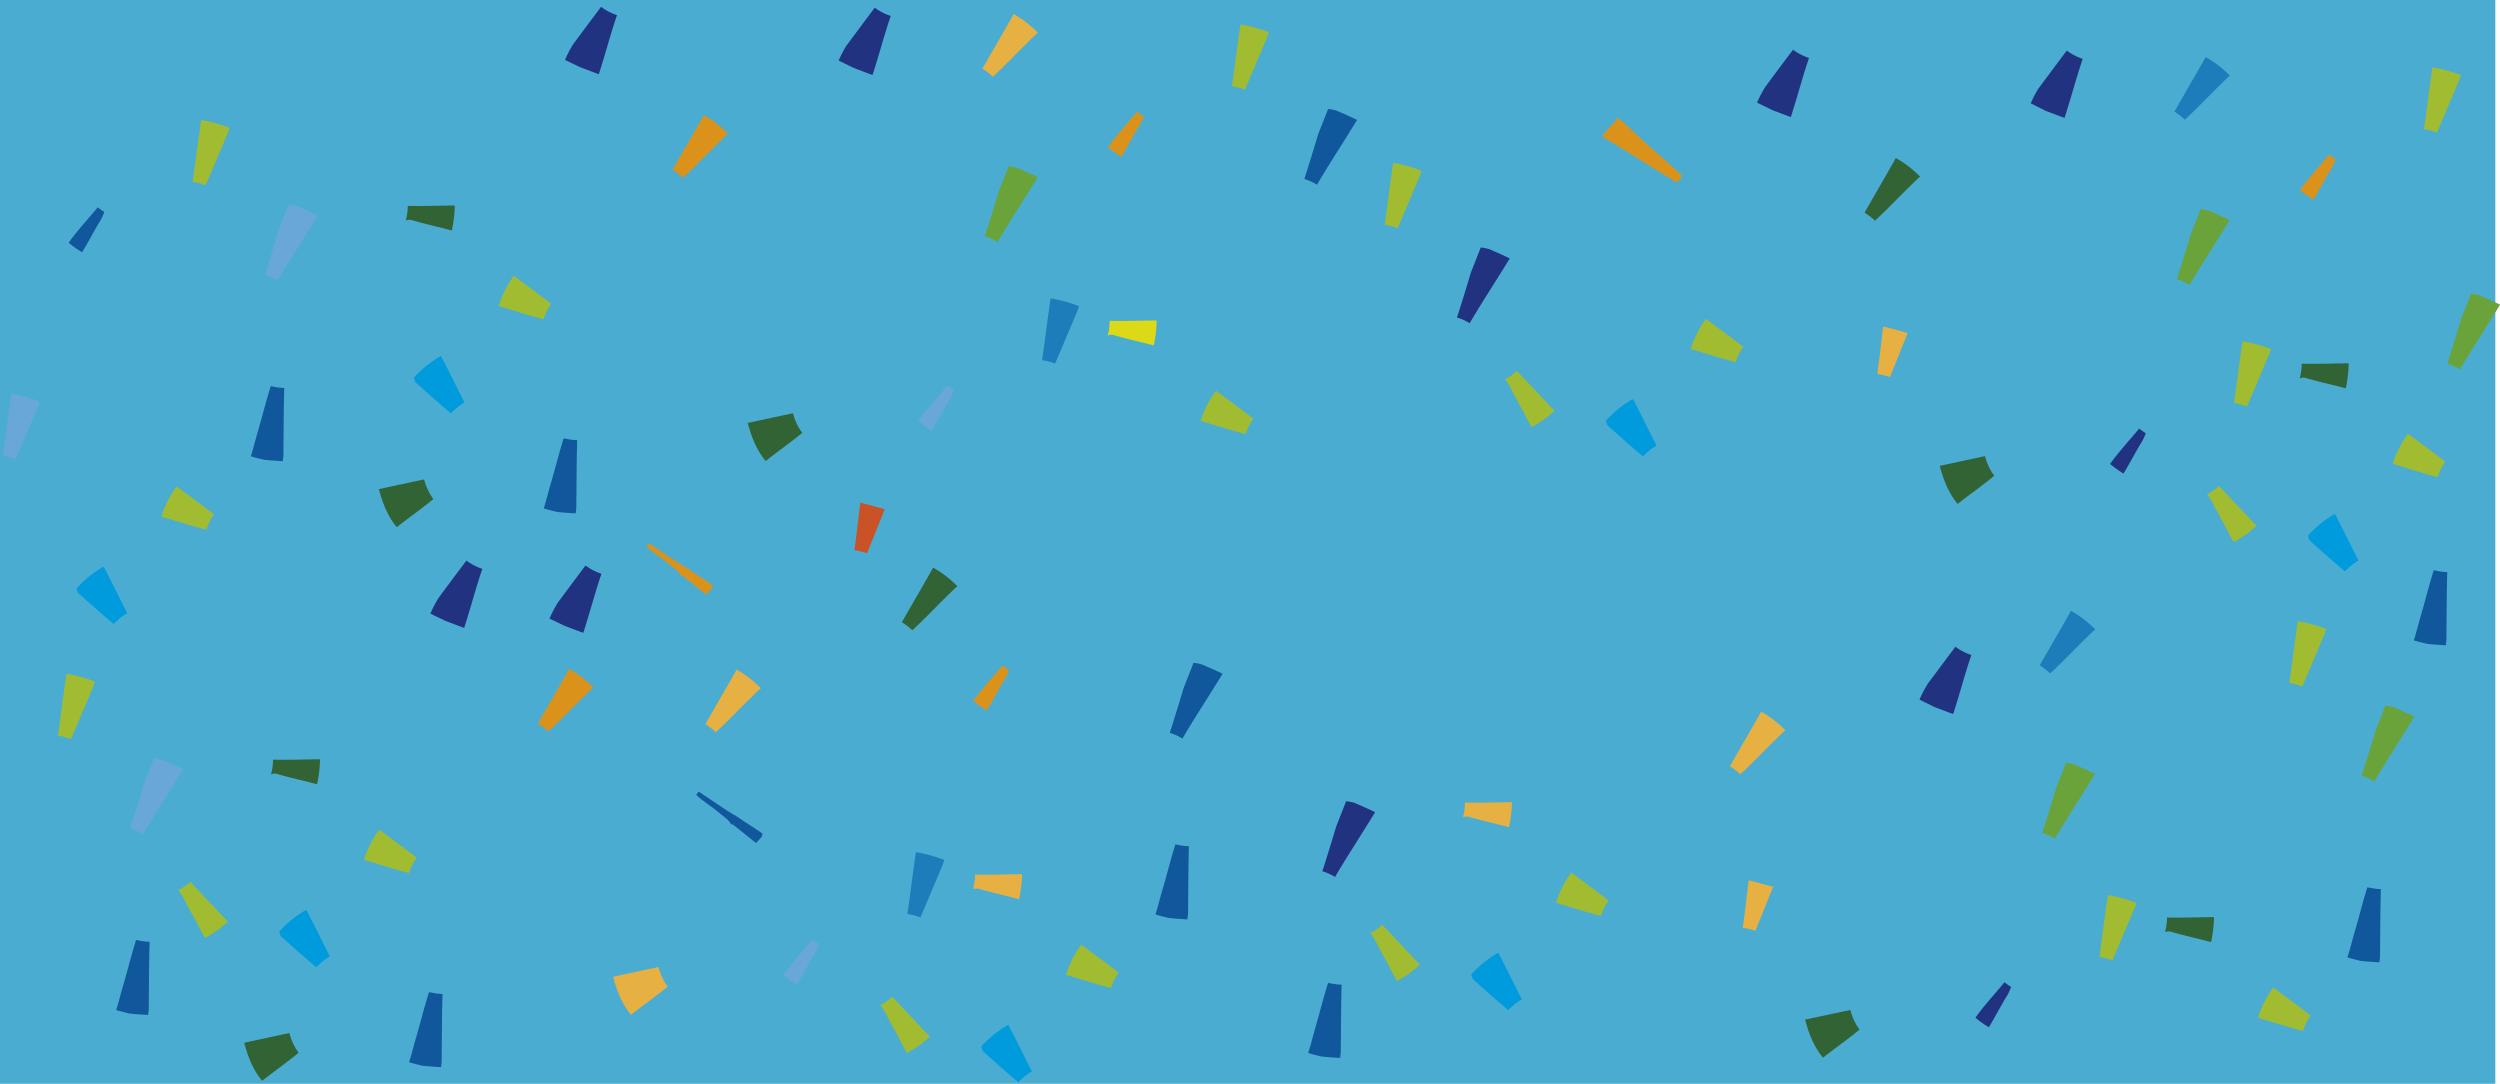 <svg xmlns="http://www.w3.org/2000/svg" viewBox="0 0 846.58 367"><defs><style>.cls-1{isolation:isolate;}.cls-2{fill:#4bacd1;}.cls-3{mix-blend-mode:screen;}.cls-4{fill:#69a7d8;}.cls-5{fill:#a1bc30;}.cls-6{fill:#11579b;}.cls-7{fill:#009bdc;}.cls-8{fill:#db921a;}.cls-9{fill:#6aa33a;}.cls-10{fill:#316335;}.cls-11{fill:#1c7dba;}.cls-12{fill:#213380;}.cls-13{fill:#e6b142;}.cls-14{fill:#dcd916;}.cls-15{fill:#c95226;}</style></defs><title>Recurso 3</title><g class="cls-1"><g id="Capa_2" data-name="Capa 2"><g id="Capa_1-2" data-name="Capa 1"><path class="cls-2" d="M845,367H0V0H845Z"/><g class="cls-3"><path class="cls-4" d="M13.45,136l-.24.79c-.49,1.38-1.12,2.69-1.65,4.06-2.1,4.86-4.11,9.76-6.22,14.62a19.09,19.09,0,0,0-4.4-1.18c.81-5.26,1.4-10.55,2.17-15.82.21-1.71.47-3.41.73-5.1A49.35,49.35,0,0,1,13.45,136Z"/><path class="cls-4" d="M100.62,69.82s4.72,2,7,3.17q-2.56,4.13-5.14,8.24c-2.84,4.54-5.76,9.05-8.44,13.7A17.57,17.57,0,0,0,89.71,93c1.67-5,4.69-15.14,4.69-15.14l3.37-8.58a19,19,0,0,1,2.85.56Z"/><path class="cls-5" d="M69.87,179.4c-5.19-1.37-10.3-3-15.44-4.54l.24,0a33.9,33.9,0,0,1,5.15-10.14c4.2,3.17,8.49,6.23,12.65,9.47a18,18,0,0,0-2.6,5.25Z"/><path class="cls-5" d="M77.74,43.28l-.24.79c-.49,1.38-1.12,2.69-1.65,4.06-2.09,4.86-4.11,9.76-6.22,14.62a19.11,19.11,0,0,0-4.4-1.17C66,56.31,66.63,51,67.41,45.75c.21-1.71.47-3.41.73-5.1a49.33,49.33,0,0,1,9.61,2.63Z"/><path class="cls-6" d="M87.35,146c1.49-5.07,2.74-10.2,4.33-15.23l.77.13a21.06,21.06,0,0,0,3.81.49c-.21,7.53-.21,15.06-.29,22.59,0,.73-.14,1.46-.21,2.19-1.51-.07-4.52-.3-4.52-.3l-1.77-.17s-3.06-.71-4.54-1.2l.18-.56c.84-2.62,1.45-5.29,2.24-7.92Z"/><path class="cls-6" d="M35.32,71.78a16.47,16.47,0,0,1-2,4c-1.87,3.2-3.6,6.48-5.51,9.66a35.38,35.38,0,0,1-4.56-3.25c3-4.22,6.57-8,9.85-12a26.05,26.05,0,0,0,2.23,1.59Z"/><path class="cls-7" d="M38.55,211.34c-4.14-3.41-8.11-7-12.12-10.58l-.52-1.48a36.4,36.4,0,0,1,9.18-7.4c2.5,4.63,5.59,11.11,8,15.78a18,18,0,0,0-4.56,3.68Z"/><path class="cls-8" d="M238.34,39a35.38,35.38,0,0,1,8.21,6.31c-1.41,1.12-2.61,2.48-3.93,3.72-3.79,3.71-7.43,7.58-11.33,11.17a23.85,23.85,0,0,0-3.54-2.74c2.66-4.65,5.35-9.27,8-13.91l1.56-2.71c.35-.6.68-1.22,1-1.83Z"/><path class="cls-9" d="M344.41,56.83s4.72,2,7,3.17q-2.56,4.13-5.14,8.24c-2.84,4.54-5.76,9.05-8.44,13.7A17.44,17.44,0,0,0,333.49,80c1.67-5,4.69-15.14,4.69-15.14l3.37-8.58a19.29,19.29,0,0,1,2.85.56Z"/><path class="cls-10" d="M154,69.55a42.78,42.78,0,0,1-1,8.5c-4.42-1.19-8.9-2.15-13.3-3.43a3,3,0,0,0-2.3.09,19.78,19.78,0,0,0,.69-5c5.3.14,10.61-.09,15.92-.12Z"/><path class="cls-5" d="M184.09,108.12c-5.19-1.37-10.3-3-15.44-4.55l.24,0A33.85,33.85,0,0,1,174,93.4c4.2,3.17,8.49,6.23,12.65,9.46a18,18,0,0,0-2.6,5.25Z"/><path class="cls-11" d="M365.38,103.67l-.23.79c-.49,1.38-1.12,2.69-1.65,4.06-2.1,4.86-4.11,9.76-6.22,14.62a19.21,19.21,0,0,0-4.4-1.17c.81-5.26,1.4-10.55,2.17-15.82.21-1.71.46-3.41.73-5.11a49.09,49.09,0,0,1,9.6,2.63Z"/><path class="cls-6" d="M186.54,163.68c1.48-5.07,2.74-10.2,4.33-15.23l.77.13a21.5,21.5,0,0,0,3.81.48c-.21,7.53-.21,15.06-.29,22.59,0,.73-.14,1.46-.21,2.19-1.51-.07-4.52-.31-4.52-.31l-1.77-.17s-3.06-.71-4.54-1.2c0-.14.13-.43.18-.56.84-2.61,1.45-5.29,2.24-7.93Z"/><path class="cls-10" d="M271.66,146.59c-4,3.32-8.3,6.29-12.38,9.52-3.09-3.68-4.87-8.28-6.06-12.89l15.33-3.29a19.07,19.07,0,0,0,2.21,5.33c.28.45.6.89.9,1.33Z"/><path class="cls-12" d="M286.76,15.28s6.29-8.47,9.47-12.68a18.86,18.86,0,0,0,5.4,2.8c-1.69,4.94-3.09,10-4.6,15-.51,1.66-1,3.32-1.56,5-.79-.27-6.33-2.37-6.33-2.37L284,20.52a36.8,36.8,0,0,1,2.73-5.24Z"/><path class="cls-4" d="M323,132.17a16.38,16.38,0,0,1-2,4c-1.87,3.2-3.61,6.48-5.51,9.66a35.67,35.67,0,0,1-4.56-3.25c3-4.22,6.57-8,9.86-12a26,26,0,0,0,2.23,1.59Z"/><path class="cls-7" d="M152.77,140c-4.14-3.41-8.11-7-12.12-10.59l-.52-1.48a36.46,36.46,0,0,1,9.18-7.4c2.49,4.63,5.59,11.11,8,15.78a18,18,0,0,0-4.56,3.68Z"/><path class="cls-13" d="M343.26,4.79a35.35,35.35,0,0,1,8.21,6.31c-1.41,1.12-2.61,2.48-3.92,3.71-3.79,3.72-7.44,7.58-11.34,11.17a24,24,0,0,0-3.54-2.74c2.66-4.64,5.35-9.27,8-13.91.52-.9,1-1.8,1.56-2.71.35-.6.68-1.22,1-1.83Z"/><path class="cls-6" d="M452.56,37.45s4.71,2,7,3.17c-1.7,2.75-3.42,5.5-5.14,8.24-2.84,4.54-5.76,9.05-8.44,13.7a17.52,17.52,0,0,0-4.3-1.95c1.66-5,4.69-15.14,4.69-15.14l3.37-8.58a19,19,0,0,1,2.85.56Z"/><path class="cls-14" d="M391.69,108.48a43,43,0,0,1-1,8.5c-4.42-1.19-8.9-2.15-13.3-3.43a3,3,0,0,0-2.3.09,19.65,19.65,0,0,0,.69-5c5.3.14,10.61-.09,15.92-.12Z"/><path class="cls-15" d="M299.61,172.43c-2,5-4,9.93-6,14.9a20.57,20.57,0,0,0-4.29-1c.77-5.35,1.34-10.73,2-16.09,2.79.64,5.52,1.47,8.29,2.18Z"/><path class="cls-5" d="M421.81,147c-5.19-1.37-10.3-3-15.43-4.55l.24,0a33.88,33.88,0,0,1,5.15-10.14c4.2,3.17,8.49,6.23,12.65,9.47a18.07,18.07,0,0,0-2.6,5.25Z"/><path class="cls-5" d="M429.67,10.92l-.24.79c-.49,1.38-1.12,2.69-1.65,4.06-2.1,4.86-4.11,9.76-6.22,14.62a19.16,19.16,0,0,0-4.4-1.18c.81-5.26,1.4-10.55,2.18-15.82.21-1.71.47-3.41.73-5.11a49.27,49.27,0,0,1,9.6,2.63Z"/><path class="cls-10" d="M146.75,169c-4,3.32-8.3,6.29-12.38,9.52-3.09-3.68-4.87-8.28-6.06-12.89l15.33-3.29a19.14,19.14,0,0,0,2.21,5.33c.29.45.6.89.9,1.33Z"/><path class="cls-12" d="M194.07,15s6.29-8.47,9.47-12.68a18.86,18.86,0,0,0,5.4,2.8c-1.7,4.94-3.09,10-4.6,15-.51,1.66-1,3.32-1.56,5-.79-.27-6.33-2.37-6.33-2.37l-5.11-2.45A36.28,36.28,0,0,1,194.07,15Z"/><path class="cls-8" d="M387.26,39.41a16.37,16.37,0,0,1-2,4c-1.87,3.2-3.61,6.48-5.51,9.66a35.47,35.47,0,0,1-4.56-3.25c3-4.22,6.57-8,9.85-12a26.28,26.28,0,0,0,2.23,1.59Z"/><path class="cls-8" d="M218.9,185.06l.83-1.1c4.35,2.82,8.5,5.94,13,8.47,1.62,1.11,3.22,2.23,4.89,3.26,1.28.8,2.53,1.65,3.76,2.54l-.33,1.08-1.16,1.26-.74.78c-.83-.64-1.67-1.27-2.48-1.94-1.82-1.54-3.72-3-5.6-4.46l-.26.24c-1.05-2-3.16-3.1-4.81-4.58-2.3-2-5-3.43-7.13-5.58Z"/><path class="cls-10" d="M316,192.23a35.43,35.43,0,0,1,8.21,6.31c-1.41,1.12-2.61,2.48-3.93,3.72-3.79,3.71-7.43,7.57-11.34,11.17a24.06,24.06,0,0,0-3.54-2.74c2.66-4.65,5.35-9.27,8-13.91l1.56-2.71c.35-.6.68-1.22,1-1.83Z"/><path class="cls-12" d="M504.26,84.35s4.72,2,7,3.17q-2.56,4.13-5.14,8.24c-2.84,4.54-5.76,9.05-8.44,13.7a17.63,17.63,0,0,0-4.31-1.94c1.67-5,4.69-15.14,4.69-15.14l3.37-8.58a19.27,19.27,0,0,1,2.85.56Z"/><path class="cls-5" d="M481.38,57.81l-.23.79c-.49,1.38-1.12,2.69-1.65,4.06-2.09,4.86-4.11,9.76-6.22,14.62a19.15,19.15,0,0,0-4.4-1.17c.81-5.26,1.4-10.55,2.18-15.82.21-1.71.46-3.41.72-5.1a49.13,49.13,0,0,1,9.6,2.63Z"/><path class="cls-8" d="M548,39.88c.81.67,7.11,6.55,7.89,7.27l1.75,1.6c4,3.6,8.12,7.13,12.08,10.82a19.72,19.72,0,0,0-1.79,2.3c-6.23-3.72-19.3-12-25.51-15.73C542.83,45.5,547.42,40.52,548,39.88Z"/><path class="cls-10" d="M642,53.52a35.41,35.41,0,0,1,8.21,6.31c-1.41,1.12-2.61,2.48-3.93,3.72-3.79,3.71-7.43,7.57-11.34,11.17A23.72,23.72,0,0,0,631.39,72c2.66-4.64,5.35-9.27,8-13.91.52-.9,1-1.8,1.56-2.71.35-.6.68-1.22,1-1.83Z"/><path class="cls-9" d="M748.05,71.36s4.72,2,7,3.17q-2.56,4.13-5.14,8.24c-2.84,4.54-5.76,9.05-8.44,13.7a17.58,17.58,0,0,0-4.31-1.95c1.67-5,4.69-15.14,4.69-15.14l3.37-8.58a19.14,19.14,0,0,1,2.85.56Z"/><path class="cls-13" d="M646,112.77c-2,5-4,9.93-6,14.9a20.42,20.42,0,0,0-4.29-1c.77-5.35,1.34-10.73,2-16.1,2.79.64,5.52,1.46,8.29,2.18Z"/><path class="cls-5" d="M587.74,122.65c-5.19-1.37-10.3-3-15.44-4.55l.24,0a33.92,33.92,0,0,1,5.15-10.13c4.2,3.17,8.49,6.23,12.65,9.47a18,18,0,0,0-2.6,5.25Z"/><path class="cls-5" d="M769,118.2l-.24.79c-.49,1.38-1.12,2.69-1.65,4.06-2.1,4.86-4.11,9.76-6.22,14.62a19.07,19.07,0,0,0-4.4-1.17c.81-5.26,1.4-10.55,2.18-15.82.21-1.71.46-3.41.73-5.11A49.25,49.25,0,0,1,769,118.2Z"/><path class="cls-10" d="M675.31,161.12c-4,3.32-8.3,6.29-12.38,9.52-3.09-3.68-4.87-8.28-6.06-12.89l15.33-3.29a19.06,19.06,0,0,0,2.21,5.33c.29.45.61.89.9,1.33Z"/><path class="cls-12" d="M690.41,29.81s6.29-8.47,9.47-12.68a18.82,18.82,0,0,0,5.4,2.8c-1.7,4.94-3.09,10-4.6,15-.52,1.66-1,3.32-1.56,5-.79-.27-6.33-2.37-6.33-2.37L687.68,35a36.31,36.31,0,0,1,2.73-5.24Z"/><path class="cls-5" d="M509.6,128.47a17.2,17.2,0,0,0,4.07-2.86L524.42,137l2,2.06c-1,.89-3,2.57-3,2.57l-1.42,1s-2.2,1.39-3.36,2l-1.39-2.54c-1.69-3.31-3.54-6.52-5.26-9.8a16.36,16.36,0,0,0-2.34-3.84Z"/><path class="cls-12" d="M726.61,146.7a16.34,16.34,0,0,1-2,4c-1.87,3.2-3.6,6.48-5.51,9.66a35.21,35.21,0,0,1-4.56-3.25c3-4.21,6.57-8,9.85-12a26.76,26.76,0,0,0,2.23,1.59Z"/><path class="cls-7" d="M556.42,154.58c-4.14-3.41-8.11-7-12.12-10.59l-.52-1.48a36.43,36.43,0,0,1,9.18-7.4c2.49,4.63,5.59,11.11,8,15.78a18,18,0,0,0-4.55,3.68Z"/><path class="cls-11" d="M746.91,19.32a35.27,35.27,0,0,1,8.21,6.31c-1.41,1.12-2.61,2.48-3.92,3.72-3.79,3.72-7.44,7.57-11.33,11.17a24,24,0,0,0-3.54-2.74c2.66-4.65,5.35-9.27,8-13.91l1.56-2.71c.35-.6.68-1.22,1-1.83Z"/><path class="cls-9" d="M839.61,100s4.72,2,7,3.17q-2.56,4.13-5.14,8.24c-2.85,4.54-5.76,9.05-8.44,13.7a17.6,17.6,0,0,0-4.31-1.95c1.67-5,4.69-15.14,4.69-15.14l3.37-8.58a18.9,18.9,0,0,1,2.85.56Z"/><path class="cls-10" d="M795.34,123a42.65,42.65,0,0,1-1,8.5c-4.42-1.2-8.9-2.15-13.29-3.43a3,3,0,0,0-2.3.08,19.86,19.86,0,0,0,.69-5c5.3.14,10.61-.09,15.91-.12Z"/><path class="cls-5" d="M825.46,161.57c-5.19-1.37-10.3-3-15.43-4.55l.24,0a33.87,33.87,0,0,1,5.15-10.13c4.2,3.16,8.49,6.23,12.65,9.46a17.91,17.91,0,0,0-2.6,5.25Z"/><path class="cls-5" d="M833.32,25.44l-.23.79c-.49,1.38-1.12,2.69-1.65,4.06-2.09,4.86-4.11,9.76-6.22,14.62a19.16,19.16,0,0,0-4.4-1.17c.81-5.26,1.4-10.55,2.17-15.82.21-1.71.47-3.41.73-5.11a49.12,49.12,0,0,1,9.6,2.63Z"/><path class="cls-6" d="M819.81,208.35c1.49-5.07,2.74-10.2,4.33-15.23l.77.13a21.35,21.35,0,0,0,3.81.49c-.21,7.53-.21,15.06-.29,22.59,0,.73-.15,1.46-.21,2.19-1.51-.07-4.52-.31-4.52-.31l-1.77-.17s-3.06-.71-4.54-1.2c0-.14.13-.42.18-.56.84-2.62,1.46-5.29,2.24-7.92Z"/><path class="cls-12" d="M597.72,29.52S604,21,607.19,16.83a18.78,18.78,0,0,0,5.4,2.8c-1.7,4.94-3.09,10-4.6,15-.52,1.66-1,3.32-1.56,5-.79-.27-6.33-2.37-6.33-2.37L595,34.75a36.47,36.47,0,0,1,2.73-5.24Z"/><path class="cls-5" d="M747.32,167.39a17.13,17.13,0,0,0,4.07-2.86l10.75,11.42,2,2.06c-1,.89-3,2.57-3,2.57l-1.42,1s-2.19,1.39-3.35,2c-.46-.85-.93-1.69-1.38-2.54-1.69-3.31-3.54-6.52-5.26-9.8a16.3,16.3,0,0,0-2.34-3.84Z"/><path class="cls-8" d="M790.91,53.94a16.48,16.48,0,0,1-2,4c-1.87,3.2-3.6,6.48-5.51,9.66a35.4,35.4,0,0,1-4.56-3.25c3-4.22,6.58-8,9.85-12a25.86,25.86,0,0,0,2.23,1.59Z"/><path class="cls-7" d="M794.13,193.51c-4.14-3.41-8.1-7-12.12-10.59l-.52-1.48a36.42,36.42,0,0,1,9.18-7.4c2.49,4.63,5.59,11.11,8,15.78a18,18,0,0,0-4.56,3.68Z"/><path class="cls-4" d="M55,257.34s4.72,2,7,3.17c-1.71,2.75-3.42,5.5-5.14,8.24-2.84,4.54-5.76,9.05-8.44,13.7a17.55,17.55,0,0,0-4.31-1.95c1.67-5,4.69-15.14,4.69-15.14l3.37-8.58a19.14,19.14,0,0,1,2.85.56Z"/><path class="cls-5" d="M32.14,230.81l-.24.78c-.49,1.38-1.12,2.69-1.65,4.06-2.1,4.87-4.11,9.76-6.22,14.62a19.21,19.21,0,0,0-4.4-1.18c.81-5.26,1.4-10.55,2.17-15.82.21-1.71.47-3.41.73-5.1a48.94,48.94,0,0,1,9.61,2.64Z"/><path class="cls-6" d="M41.75,333.54c1.49-5.07,2.74-10.2,4.33-15.23l.77.13a21,21,0,0,0,3.81.48c-.21,7.53-.21,15.06-.29,22.59,0,.73-.15,1.46-.21,2.19-1.51-.07-4.52-.31-4.52-.31l-1.77-.17s-3.06-.71-4.54-1.2l.18-.56c.84-2.62,1.45-5.3,2.24-7.93Z"/><path class="cls-8" d="M192.74,226.52a35.34,35.34,0,0,1,8.21,6.31c-1.41,1.13-2.61,2.48-3.93,3.72-3.79,3.71-7.43,7.57-11.33,11.17a23.81,23.81,0,0,0-3.54-2.74c2.66-4.65,5.35-9.27,8-13.91l1.56-2.71c.35-.6.68-1.22,1-1.83Z"/><path class="cls-10" d="M108.37,257.08a42.86,42.86,0,0,1-1,8.5c-4.42-1.2-8.9-2.15-13.3-3.43a3,3,0,0,0-2.3.09,19.78,19.78,0,0,0,.69-5c5.3.14,10.61-.09,15.91-.12Z"/><path class="cls-5" d="M138.49,295.64c-5.19-1.37-10.3-3-15.44-4.55l.24,0a33.8,33.8,0,0,1,5.15-10.13c4.2,3.16,8.49,6.23,12.65,9.46a18,18,0,0,0-2.6,5.25Z"/><path class="cls-11" d="M319.78,291.2l-.24.79c-.49,1.38-1.12,2.7-1.65,4.06-2.1,4.86-4.11,9.76-6.22,14.62a19.25,19.25,0,0,0-4.4-1.17c.81-5.26,1.4-10.56,2.17-15.82.21-1.71.46-3.41.72-5.11a49.29,49.29,0,0,1,9.61,2.64Z"/><path class="cls-6" d="M140.94,351.21c1.48-5.07,2.74-10.2,4.33-15.23l.77.13a21,21,0,0,0,3.81.48c-.21,7.53-.21,15.07-.29,22.59,0,.73-.15,1.46-.21,2.19-1.51-.07-4.52-.31-4.52-.31l-1.77-.17s-3.06-.71-4.54-1.2c0-.14.13-.42.18-.56.84-2.61,1.45-5.29,2.24-7.92Z"/><path class="cls-13" d="M226.06,334.12c-4,3.32-8.3,6.29-12.38,9.52-3.09-3.68-4.87-8.28-6.05-12.89L223,327.45a19.09,19.09,0,0,0,2.21,5.33c.29.45.6.89.9,1.33Z"/><path class="cls-12" d="M188.81,204.18s6.29-8.47,9.47-12.68a18.8,18.8,0,0,0,5.4,2.8c-1.7,4.94-3.09,10-4.6,15-.52,1.66-1,3.32-1.56,5-.79-.27-6.33-2.37-6.33-2.37l-5.11-2.45a36.53,36.53,0,0,1,2.73-5.24Z"/><path class="cls-5" d="M60.35,301.46a17,17,0,0,0,4.07-2.86L75.17,310l2,2.06c-1,.89-3,2.57-3,2.57l-1.42,1s-2.19,1.39-3.35,2c-.46-.85-.93-1.69-1.39-2.54-1.68-3.3-3.54-6.51-5.26-9.8a16.4,16.4,0,0,0-2.34-3.84Z"/><path class="cls-4" d="M277.36,319.7a16.37,16.37,0,0,1-2,4c-1.87,3.2-3.61,6.48-5.51,9.66a35.72,35.72,0,0,1-4.56-3.25c3-4.22,6.57-8,9.85-12a26.92,26.92,0,0,0,2.23,1.59Z"/><path class="cls-6" d="M235.77,269.15l.83-1.09c4.35,2.82,8.5,5.93,13,8.47,1.61,1.1,3.23,2.22,4.89,3.26,1.29.8,2.54,1.65,3.76,2.54l-.33,1.08-1.16,1.27-.74.78c-.83-.64-1.67-1.27-2.48-1.94-1.82-1.54-3.72-3-5.59-4.46l-.26.25c-1.05-2-3.16-3.11-4.81-4.58-2.3-2-5-3.43-7.13-5.58Z"/><path class="cls-7" d="M107.17,327.57c-4.14-3.41-8.11-7-12.12-10.59l-.52-1.48a36.49,36.49,0,0,1,9.18-7.4c2.49,4.63,5.59,11.11,8,15.78a18,18,0,0,0-4.56,3.68Z"/><path class="cls-13" d="M249.44,226.76a35.42,35.42,0,0,1,8.21,6.31c-1.41,1.12-2.61,2.49-3.93,3.72-3.79,3.71-7.43,7.57-11.33,11.17a23.79,23.79,0,0,0-3.54-2.74c2.66-4.65,5.35-9.27,8-13.91l1.56-2.71c.35-.6.68-1.22,1-1.83Z"/><path class="cls-6" d="M407,225s4.72,2,7,3.17q-2.55,4.12-5.14,8.24c-2.84,4.54-5.76,9.05-8.44,13.7a17.54,17.54,0,0,0-4.31-1.95c1.67-5,4.69-15.14,4.69-15.14l3.37-8.58A19.11,19.11,0,0,1,407,225Z"/><path class="cls-13" d="M346.09,296a42.68,42.68,0,0,1-1,8.5c-4.42-1.2-8.9-2.15-13.29-3.43a3,3,0,0,0-2.3.08,19.8,19.8,0,0,0,.69-5c5.3.14,10.61-.09,15.91-.12Z"/><path class="cls-5" d="M376.21,334.57c-5.19-1.37-10.3-3-15.44-4.55l.24,0a33.83,33.83,0,0,1,5.15-10.13c4.2,3.17,8.49,6.23,12.65,9.46a18,18,0,0,0-2.6,5.25Z"/><path class="cls-6" d="M393.69,301.18c1.49-5.06,2.74-10.2,4.33-15.23l.77.13a21.31,21.31,0,0,0,3.81.48c-.21,7.53-.21,15.06-.29,22.59,0,.73-.15,1.46-.21,2.19-1.51-.07-4.52-.31-4.52-.31l-1.77-.17s-3.06-.71-4.54-1.21l.17-.56c.84-2.61,1.45-5.3,2.24-7.93Z"/><path class="cls-10" d="M101.15,356.47c-4,3.32-8.3,6.29-12.38,9.53-3.09-3.69-4.87-8.28-6.06-12.89L98,349.81a19,19,0,0,0,2.21,5.33c.29.45.6.89.9,1.33Z"/><path class="cls-12" d="M148.47,202.51s6.29-8.48,9.47-12.68a18.79,18.79,0,0,0,5.4,2.8c-1.7,4.94-3.09,10-4.6,15-.52,1.66-1,3.32-1.56,5-.79-.27-6.33-2.37-6.33-2.37l-5.11-2.45a36.47,36.47,0,0,1,2.73-5.24Z"/><path class="cls-5" d="M298.07,340.39a17,17,0,0,0,4.07-2.86l10.75,11.42,2,2.06c-1,.89-3,2.57-3,2.57l-1.42,1s-2.19,1.4-3.35,2c-.46-.85-.93-1.69-1.39-2.54-1.68-3.31-3.54-6.52-5.26-9.8a16.43,16.43,0,0,0-2.34-3.84Z"/><path class="cls-8" d="M341.66,226.93a16.34,16.34,0,0,1-2,4c-1.87,3.2-3.6,6.47-5.51,9.66a35.28,35.28,0,0,1-4.56-3.25c3-4.22,6.57-8,9.85-12a25.8,25.8,0,0,0,2.23,1.59Z"/><path class="cls-7" d="M344.89,366.5c-4.14-3.41-8.11-7-12.12-10.59l-.52-1.48a36.47,36.47,0,0,1,9.18-7.4c2.49,4.63,5.6,11.11,8,15.78a18,18,0,0,0-4.56,3.69Z"/><path class="cls-12" d="M458.67,271.87s4.72,2,7,3.17c-1.71,2.75-3.42,5.5-5.14,8.24-2.84,4.55-5.76,9.05-8.44,13.7a17.73,17.73,0,0,0-4.31-1.95c1.67-5,4.69-15.14,4.69-15.14l3.37-8.58a19.11,19.11,0,0,1,2.85.56Z"/><path class="cls-6" d="M445.4,348.07c1.48-5.06,2.74-10.2,4.33-15.23l.77.13a21,21,0,0,0,3.82.48c-.21,7.53-.21,15.06-.29,22.6,0,.73-.14,1.46-.21,2.19-1.51-.06-4.52-.3-4.52-.3l-1.77-.17s-3.06-.71-4.54-1.2l.18-.56c.84-2.62,1.46-5.3,2.24-7.93Z"/><path class="cls-13" d="M596.38,241a35.32,35.32,0,0,1,8.21,6.31c-1.41,1.12-2.61,2.48-3.93,3.72-3.79,3.71-7.43,7.57-11.33,11.17a24,24,0,0,0-3.54-2.74c2.66-4.65,5.36-9.27,8-13.91l1.56-2.71c.35-.6.68-1.22,1-1.83Z"/><path class="cls-9" d="M702.45,258.89s4.72,2,7,3.17q-2.56,4.13-5.14,8.24c-2.85,4.55-5.76,9.05-8.44,13.7a17.64,17.64,0,0,0-4.31-1.95c1.67-5,4.69-15.14,4.69-15.14l3.37-8.58a18.94,18.94,0,0,1,2.85.56Z"/><path class="cls-13" d="M512,271.61a42.64,42.64,0,0,1-1,8.5c-4.42-1.19-8.9-2.15-13.3-3.43a3,3,0,0,0-2.3.09,19.85,19.85,0,0,0,.69-5c5.31.14,10.61-.09,15.92-.11Z"/><path class="cls-13" d="M600.44,300.29c-2,5-4,9.93-6,14.91a20.56,20.56,0,0,0-4.29-1c.77-5.35,1.34-10.73,2-16.09,2.79.65,5.52,1.46,8.29,2.18Z"/><path class="cls-5" d="M542.14,310.17c-5.19-1.37-10.3-3-15.44-4.55l.24,0a33.9,33.9,0,0,1,5.15-10.13c4.2,3.16,8.49,6.23,12.65,9.46a17.87,17.87,0,0,0-2.6,5.25Z"/><path class="cls-5" d="M723.43,305.73l-.24.79c-.49,1.37-1.12,2.69-1.65,4.06-2.1,4.87-4.11,9.76-6.22,14.62a19.18,19.18,0,0,0-4.41-1.17c.82-5.26,1.4-10.55,2.18-15.82.21-1.71.46-3.41.72-5.11a49.2,49.2,0,0,1,9.61,2.64Z"/><path class="cls-10" d="M629.71,348.65c-4,3.32-8.3,6.29-12.38,9.52-3.09-3.68-4.87-8.28-6.06-12.89L626.6,342a19.14,19.14,0,0,0,2.21,5.33c.29.45.6.88.9,1.33Z"/><path class="cls-12" d="M652.71,231.67S659,223.2,662.17,219a18.81,18.81,0,0,0,5.4,2.8c-1.7,4.94-3.09,10-4.6,15-.52,1.66-1,3.32-1.56,5-.79-.27-6.33-2.37-6.33-2.37L650,236.91a36.11,36.11,0,0,1,2.73-5.23Z"/><path class="cls-5" d="M464,316a17.19,17.19,0,0,0,4.07-2.86l10.75,11.42,2,2.06c-1,.89-3,2.57-3,2.57l-1.42,1s-2.2,1.39-3.35,2l-1.39-2.54c-1.68-3.3-3.54-6.51-5.26-9.8A16.36,16.36,0,0,0,464,316Z"/><path class="cls-12" d="M681,334.22a16.31,16.31,0,0,1-2,4c-1.87,3.2-3.6,6.47-5.51,9.66a35.3,35.3,0,0,1-4.56-3.26c3-4.21,6.58-8,9.85-12a26,26,0,0,0,2.23,1.59Z"/><path class="cls-7" d="M510.82,342.1c-4.14-3.41-8.11-7-12.12-10.59l-.53-1.48a36.45,36.45,0,0,1,9.18-7.4c2.49,4.63,5.59,11.11,8,15.78a18,18,0,0,0-4.56,3.68Z"/><path class="cls-11" d="M701.31,206.84a35.47,35.47,0,0,1,8.21,6.31c-1.42,1.13-2.61,2.49-3.93,3.72-3.79,3.72-7.44,7.57-11.33,11.17a24.29,24.29,0,0,0-3.54-2.74c2.66-4.65,5.35-9.27,8-13.91l1.56-2.71c.35-.6.68-1.21,1-1.83Z"/><path class="cls-9" d="M810.6,239.51s4.72,2,7,3.17q-2.56,4.13-5.14,8.24c-2.85,4.54-5.76,9.05-8.44,13.7a17.5,17.5,0,0,0-4.31-1.95c1.67-5,4.69-15.14,4.69-15.14l3.37-8.58a19.18,19.18,0,0,1,2.85.56Z"/><path class="cls-10" d="M749.74,310.53a42.91,42.91,0,0,1-1,8.5c-4.42-1.2-8.9-2.15-13.3-3.43a3,3,0,0,0-2.3.09,19.71,19.71,0,0,0,.69-5c5.31.13,10.61-.09,15.92-.12Z"/><path class="cls-5" d="M779.86,349.1c-5.19-1.37-10.3-3-15.44-4.55l.24,0a33.79,33.79,0,0,1,5.15-10.13c4.21,3.16,8.49,6.23,12.65,9.46a17.86,17.86,0,0,0-2.6,5.25Z"/><path class="cls-5" d="M787.72,213l-.23.79c-.49,1.38-1.12,2.7-1.65,4.06-2.09,4.86-4.11,9.76-6.22,14.62a19.19,19.19,0,0,0-4.4-1.17c.81-5.26,1.4-10.55,2.17-15.82.21-1.71.47-3.41.73-5.11a49.3,49.3,0,0,1,9.61,2.63Z"/><path class="cls-6" d="M797.33,315.71c1.48-5.06,2.74-10.2,4.33-15.23l.77.13a21.3,21.3,0,0,0,3.81.48c-.21,7.53-.21,15.06-.29,22.59,0,.73-.14,1.46-.21,2.19-1.51-.07-4.52-.31-4.52-.31l-1.77-.17s-3.05-.71-4.54-1.2c0-.14.13-.42.18-.56.84-2.62,1.46-5.3,2.24-7.93Z"/></g></g></g></g></svg>